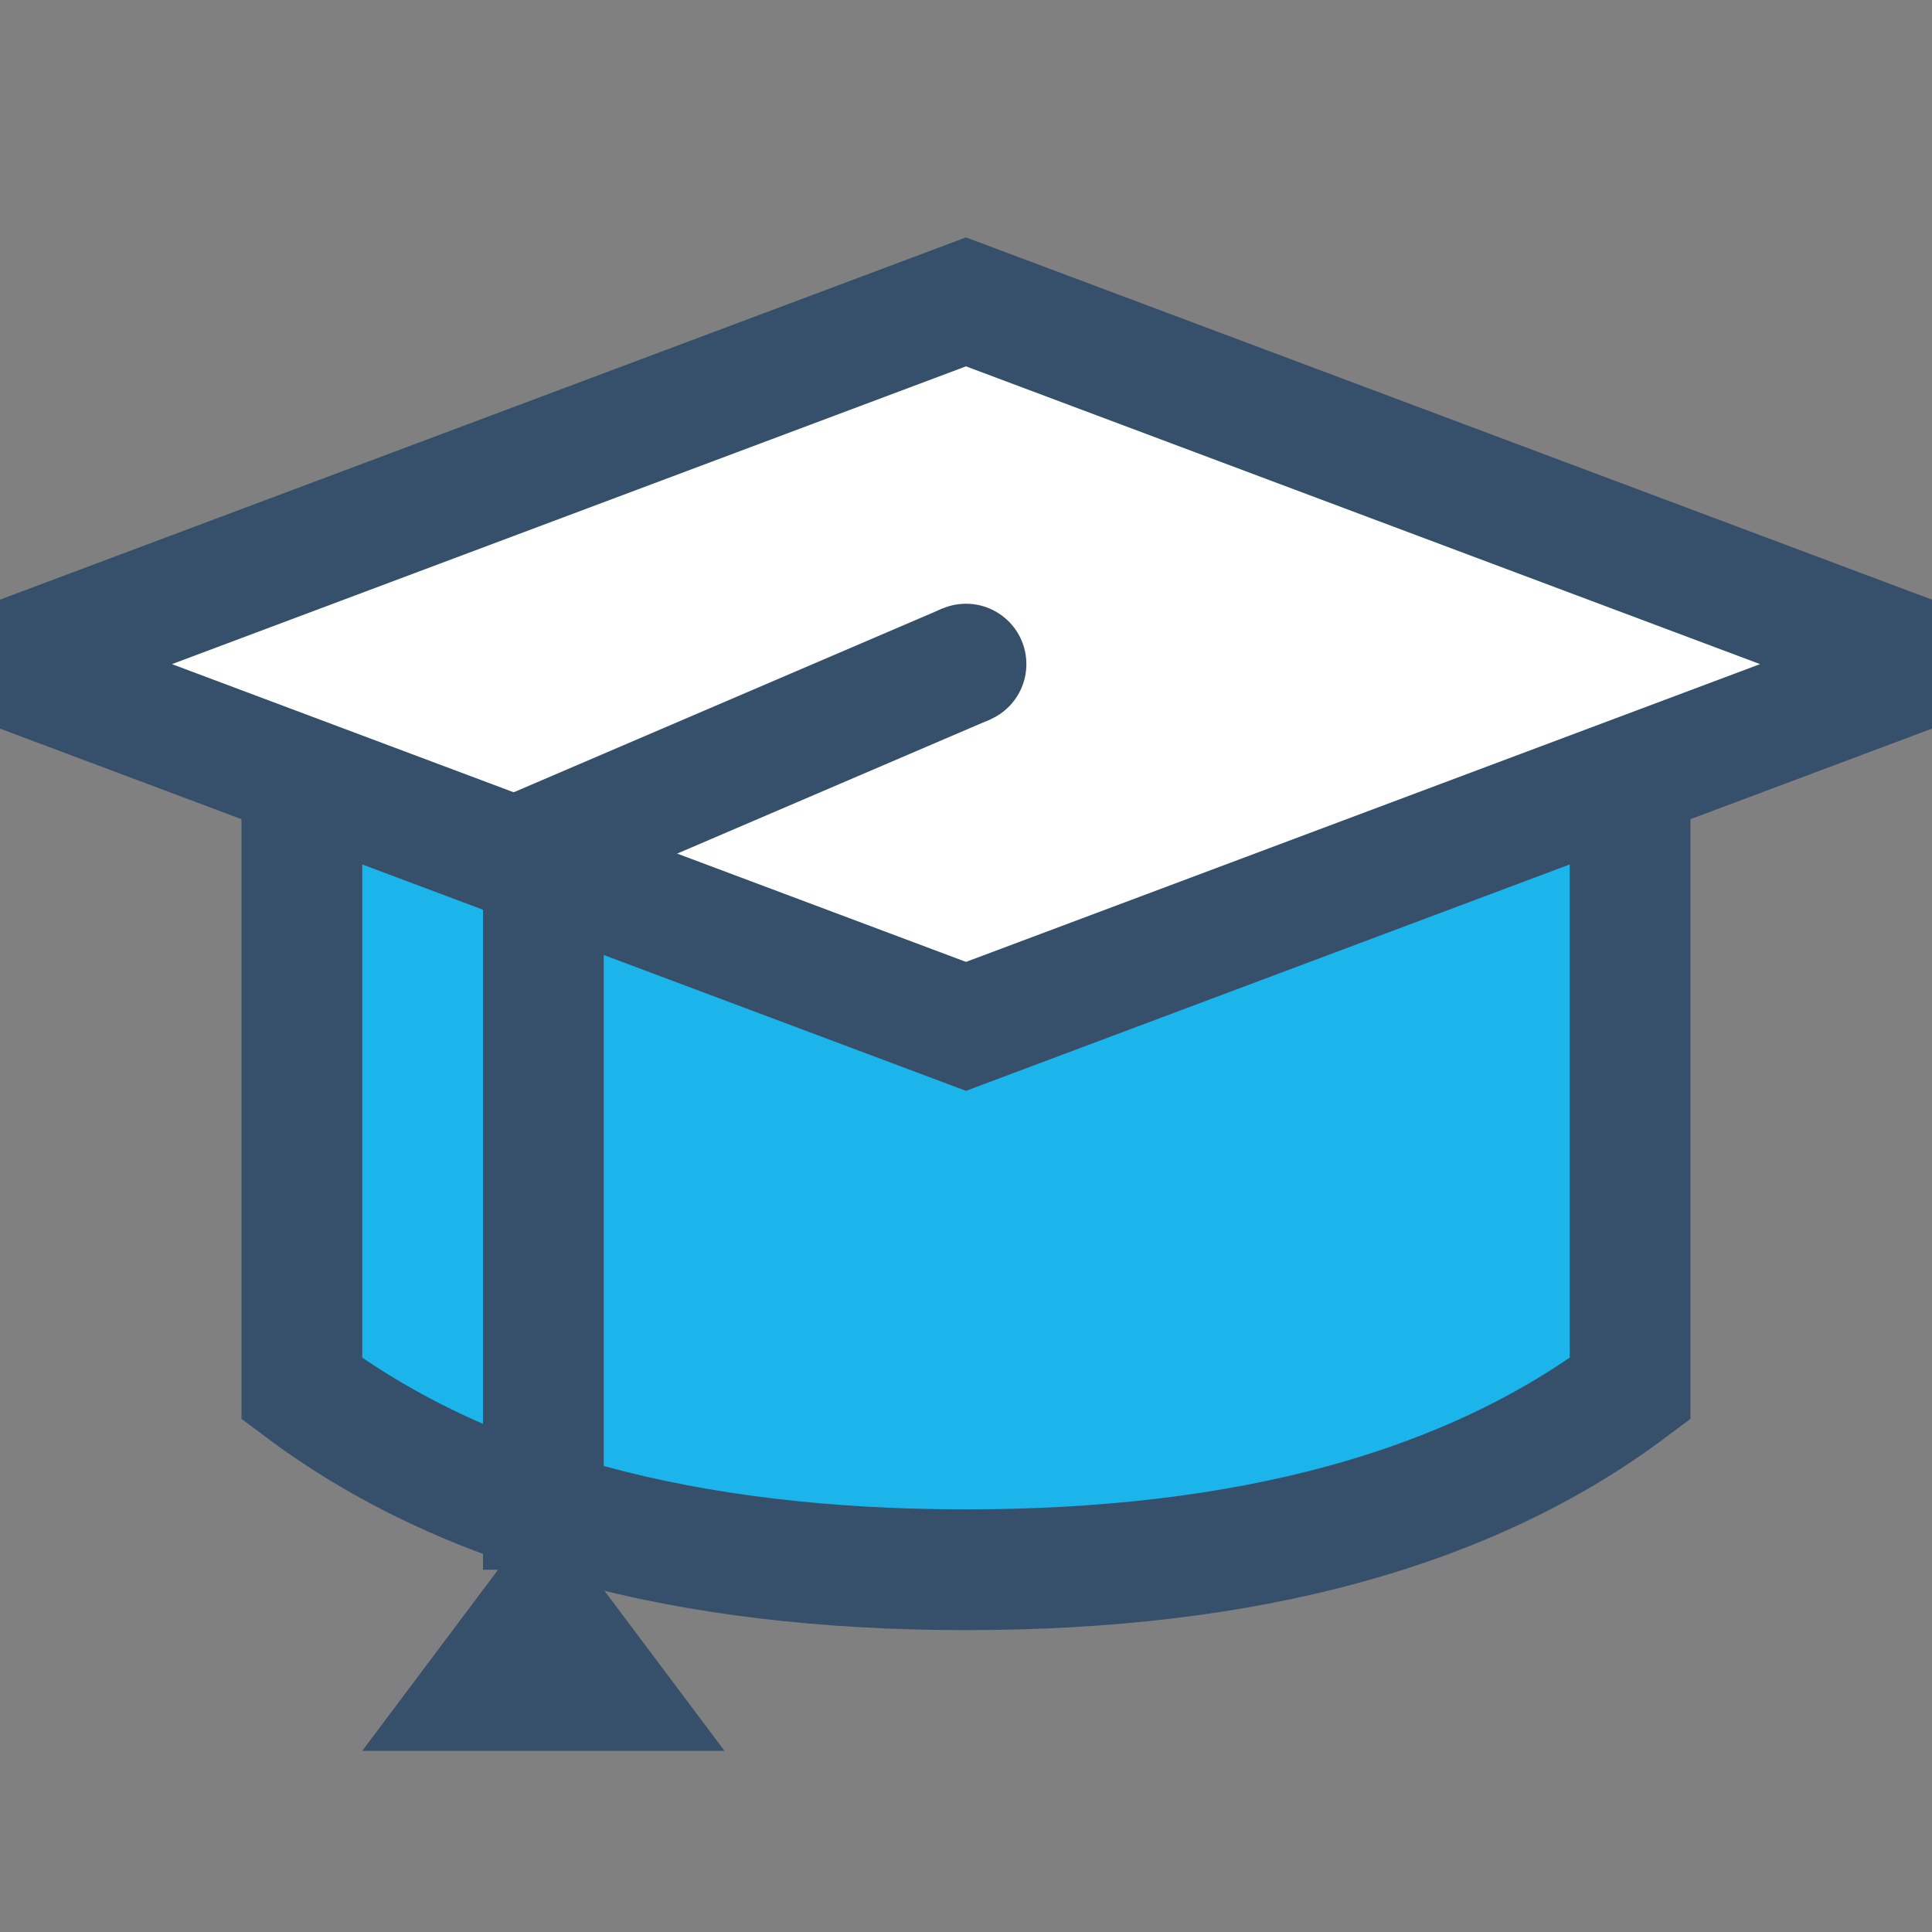 <?xml version="1.0" encoding="UTF-8"?>
<svg width="32px" height="32px" viewBox="0 0 32 32" version="1.1" xmlns="http://www.w3.org/2000/svg" xmlns:xlink="http://www.w3.org/1999/xlink">
    <rect x="0" y="0" width="32" height="32" fill="#808080" stroke="none"/>
    <!-- Generator: Sketch 64 (93537) - https://sketch.com -->
    <title>education</title>
    <desc>Created with Sketch.</desc>
    <g id="education" stroke="none" stroke-width="1" fill="none" fill-rule="evenodd">
        <path d="M5,13 L5,23 C7.667,25 11.333,26 16,26 C20.667,26 24.333,25 27,23 L27,13 L5,13 Z" id="Path-4" stroke="#364F6B" stroke-width="2" fill="#1BB5EC"></path>
        <polygon id="Path" stroke="#364F6B" stroke-width="2" fill="#FFFFFF" points="0 11 16 5 32 11 16 17"></polygon>
        <circle id="Oval" fill="#364F6B" cx="16" cy="11" r="1"></circle>
        <polyline id="Path-2" stroke="#364F6B" stroke-width="2" points="16 11 9 14 9 26"></polyline>
        <polygon id="Path-3" fill="#364F6B" points="6 29 12 29 9 25"></polygon>
    </g>
</svg>